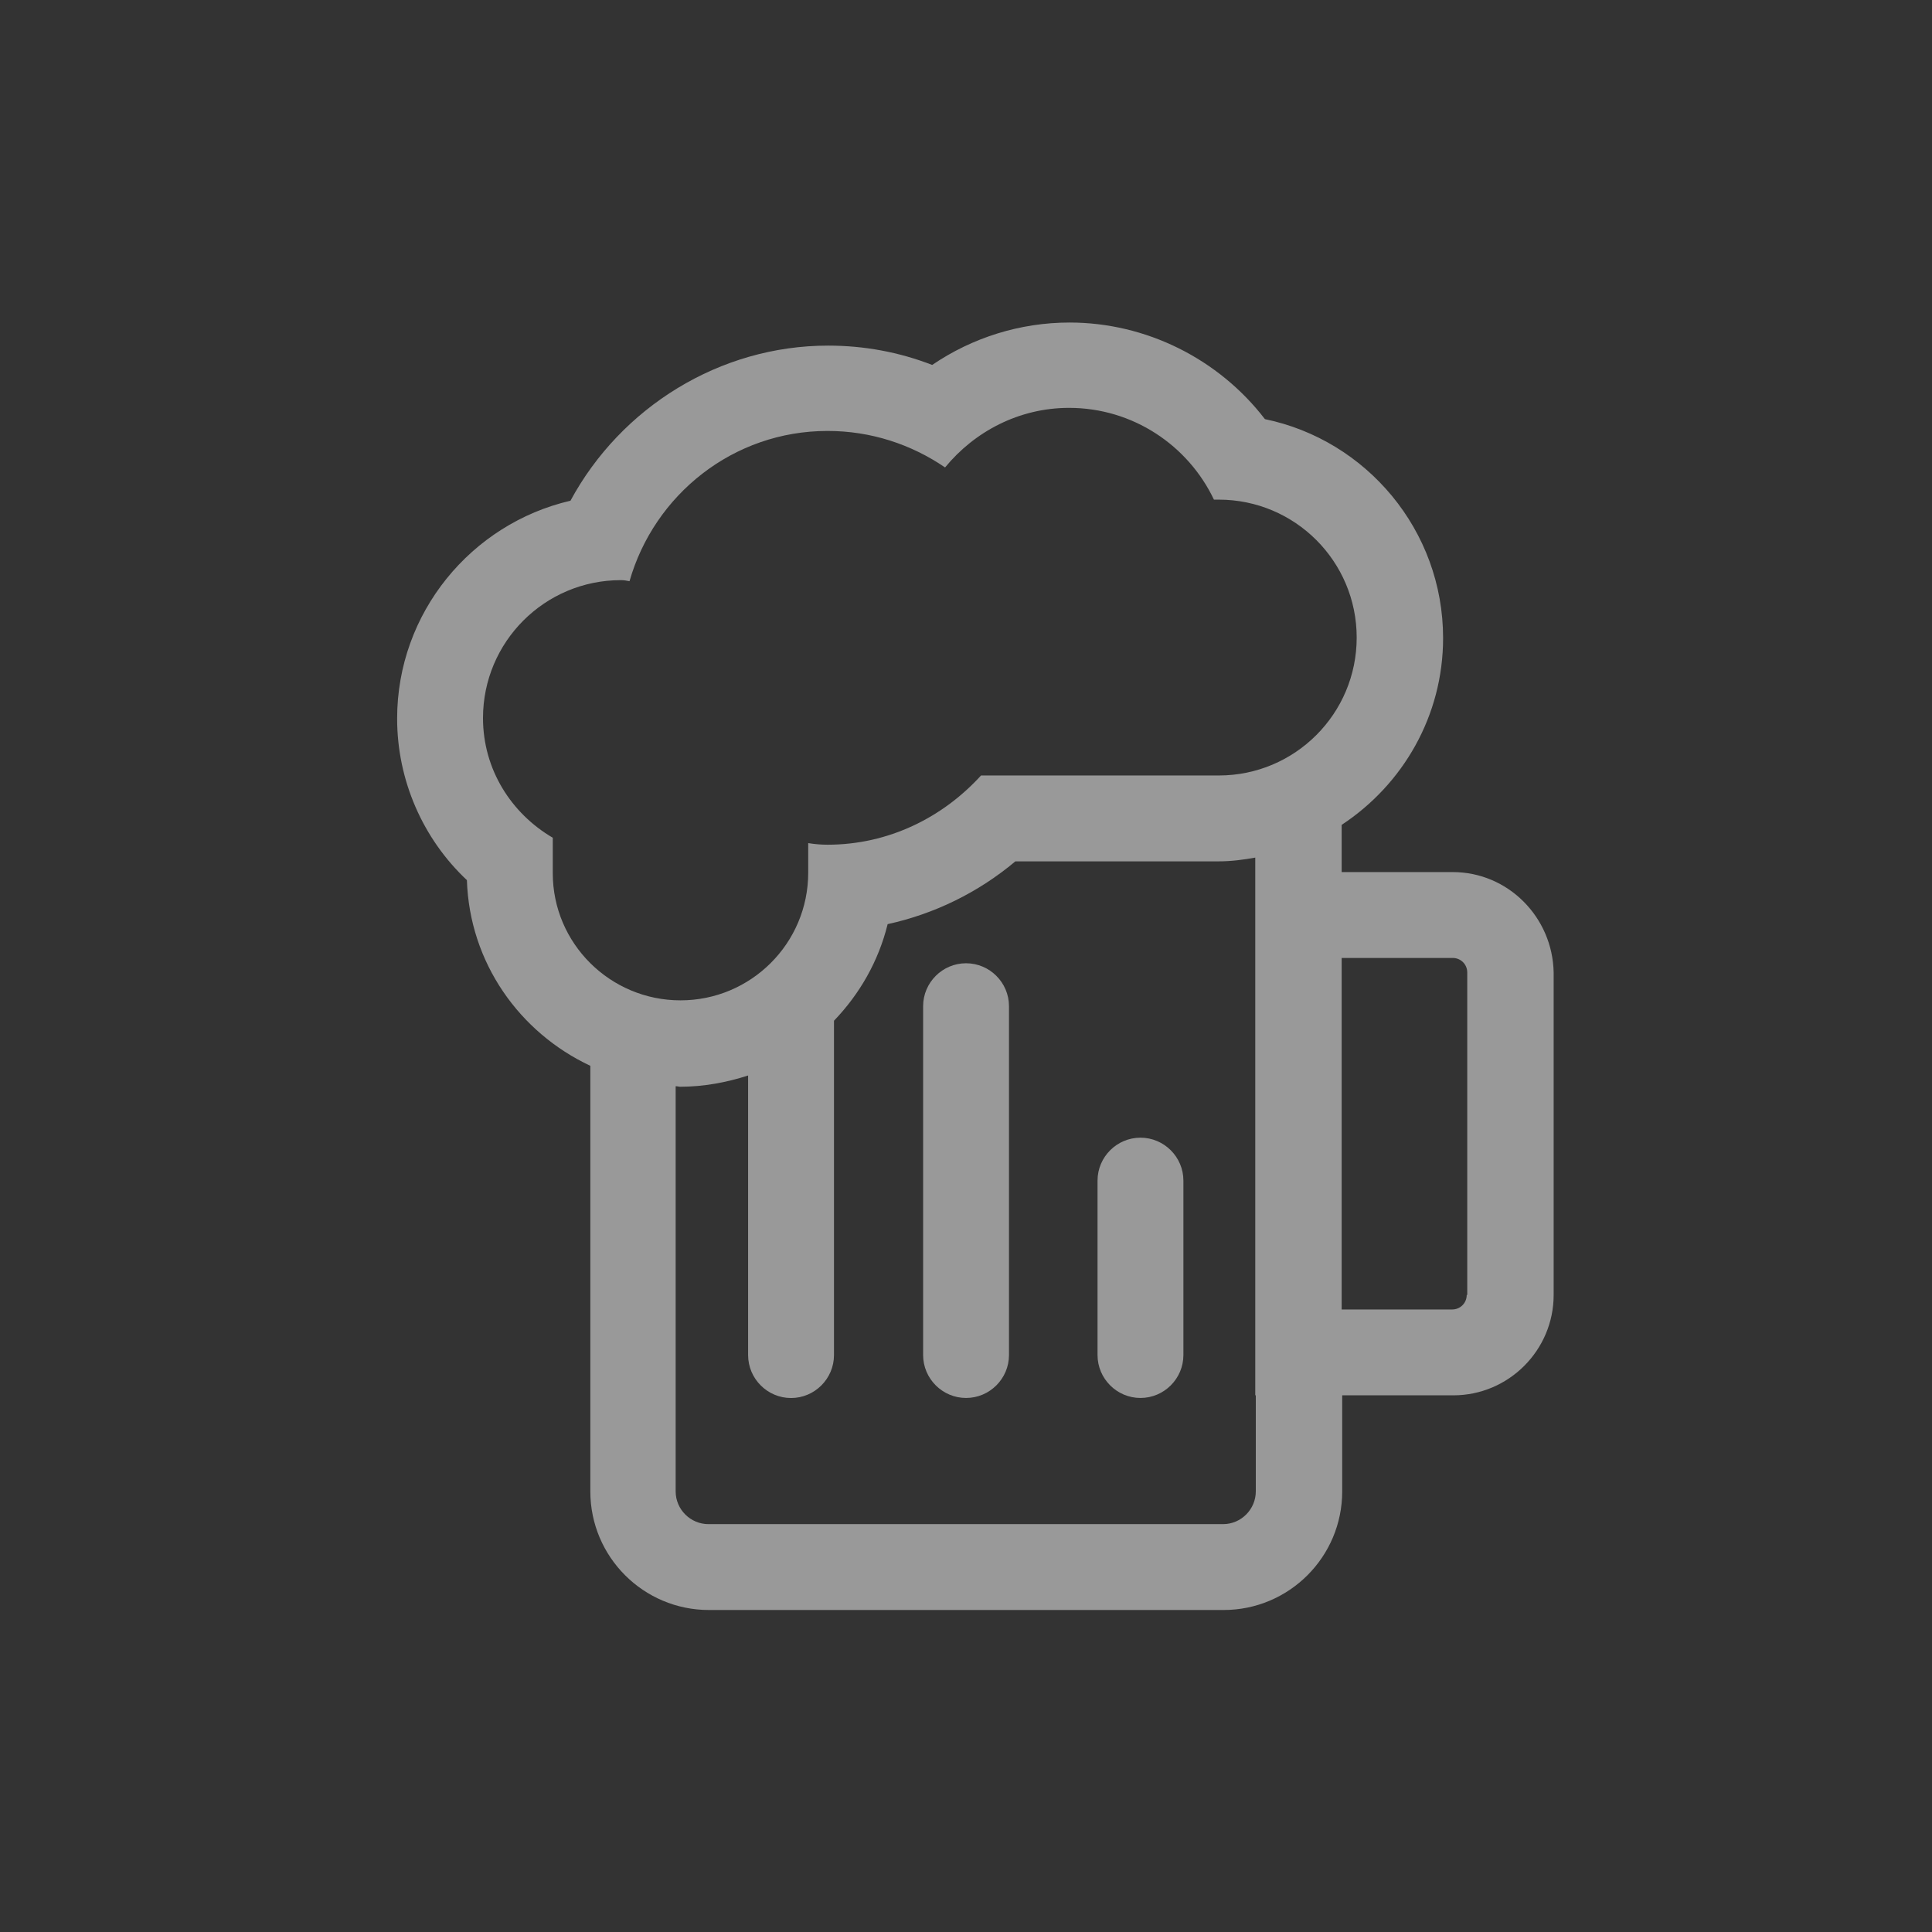 <svg viewBox="0 0 36 36" fill="currentColor" xmlns="http://www.w3.org/2000/svg">
<rect x="0" y="0" width="36" height="36" fill="#333333" stroke="none"/>
<path d="M18.001 17.949C17.561 17.949 17.201 18.309 17.201 18.749V25.249C17.201 25.689 17.561 26.049 18.001 26.049C18.441 26.049 18.801 25.689 18.801 25.249V18.749C18.801 18.309 18.441 17.949 18.001 17.949Z" fill="white" fill-opacity="0.5"/>
<path d="M21.251 21.199C20.811 21.199 20.451 21.559 20.451 21.999V25.249C20.451 25.689 20.811 26.049 21.251 26.049C21.691 26.049 22.051 25.689 22.051 25.249V21.999C22.051 21.559 21.691 21.199 21.251 21.199Z" fill="white" fill-opacity="0.5"/>
<path d="M27.07 16.25H25V15.37C26.14 14.62 26.89 13.34 26.89 11.89C26.89 9.88 25.46 8.2 23.57 7.81C22.71 6.69 21.36 6.01 19.93 6.01C19.01 6.01 18.12 6.29 17.37 6.8C16.75 6.56 16.1 6.44 15.43 6.44C13.41 6.44 11.57 7.59 10.63 9.33C8.78 9.76 7.4 11.42 7.4 13.39C7.4 14.54 7.88 15.63 8.7 16.4C8.75 17.94 9.68 19.24 11 19.86V27.79C11 29.01 11.99 30 13.21 30H22.8C24.02 30 25.01 29.01 25.01 27.79V26H27.08C28.11 26 28.95 25.16 28.95 24.13V18.12C28.93 17.09 28.1 16.25 27.07 16.25ZM10.3 16.27V15.61C9.53 15.16 9 14.34 9 13.38C9 11.96 10.15 10.81 11.57 10.81C11.63 10.81 11.68 10.82 11.73 10.83C12.19 9.22 13.66 8.03 15.42 8.03C16.23 8.03 16.98 8.28 17.61 8.71C18.16 8.04 18.99 7.6 19.92 7.6C21.11 7.6 22.14 8.3 22.62 9.31H22.71C24.13 9.31 25.28 10.46 25.28 11.88C25.28 13.3 24.13 14.45 22.71 14.45H18.28C17.57 15.23 16.56 15.74 15.42 15.74C15.3 15.74 15.18 15.73 15.06 15.71V16.26C15.06 17.58 13.99 18.64 12.68 18.64C11.37 18.64 10.3 17.58 10.3 16.27ZM23.4 26V27.79C23.4 28.12 23.13 28.4 22.79 28.4H13.2C12.87 28.4 12.59 28.13 12.59 27.79V20.24C12.62 20.24 12.65 20.25 12.67 20.25C13.11 20.25 13.54 20.17 13.94 20.04V25.25C13.94 25.69 14.3 26.05 14.74 26.05C15.18 26.05 15.54 25.69 15.54 25.25V19.02C16.02 18.52 16.37 17.91 16.54 17.22C17.41 17.03 18.23 16.63 18.92 16.05H22.71C22.94 16.05 23.17 16.02 23.39 15.98V16.24V26H23.4ZM27.33 24.13C27.33 24.28 27.21 24.4 27.06 24.4H25V17.85H27.07C27.22 17.85 27.34 17.97 27.34 18.12V24.13H27.33Z" fill="white" fill-opacity="0.5"/>
</svg>
